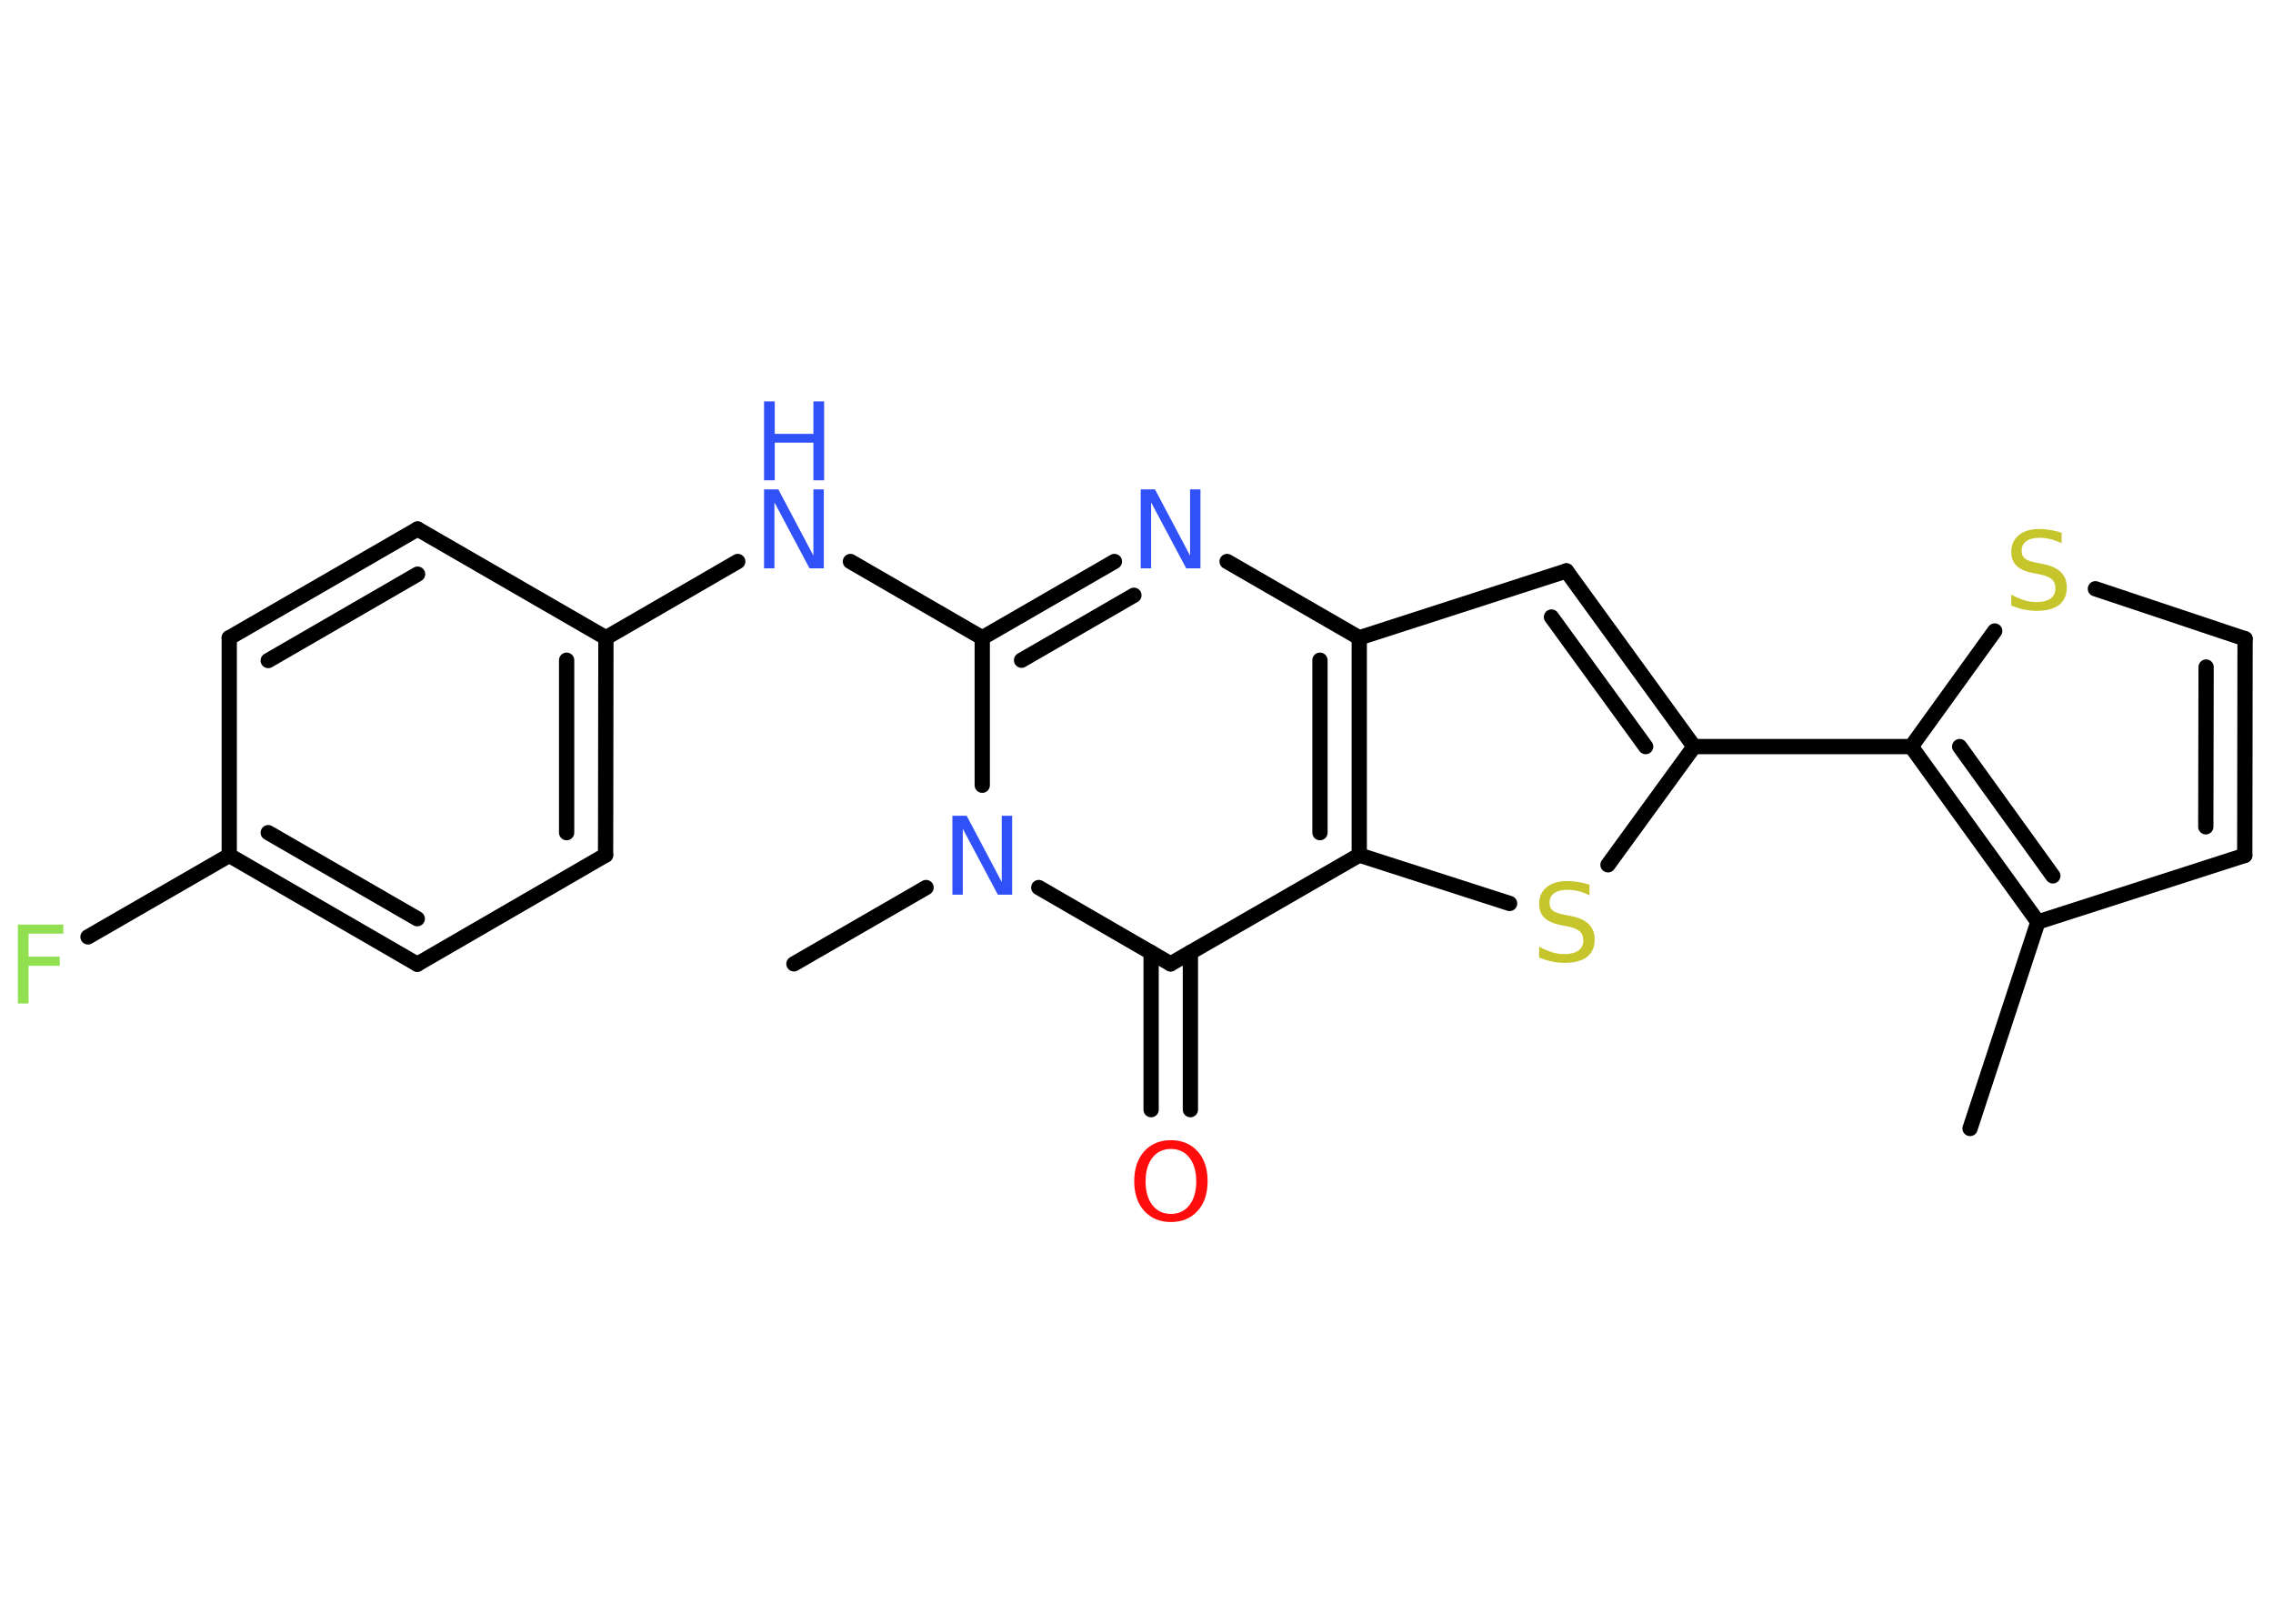 <?xml version='1.0' encoding='UTF-8'?>
<!DOCTYPE svg PUBLIC "-//W3C//DTD SVG 1.1//EN" "http://www.w3.org/Graphics/SVG/1.1/DTD/svg11.dtd">
<svg version='1.2' xmlns='http://www.w3.org/2000/svg' xmlns:xlink='http://www.w3.org/1999/xlink' width='70.0mm' height='50.0mm' viewBox='0 0 70.0 50.0'>
  <desc>Generated by the Chemistry Development Kit (http://github.com/cdk)</desc>
  <g stroke-linecap='round' stroke-linejoin='round' stroke='#000000' stroke-width='.47' fill='#3050F8'>
    <rect x='.0' y='.0' width='70.0' height='50.0' fill='#FFFFFF' stroke='none'/>
    <g id='mol1' class='mol'>
      <line id='mol1bnd1' class='bond' x1='60.67' y1='34.75' x2='62.76' y2='28.39'/>
      <line id='mol1bnd2' class='bond' x1='62.76' y1='28.39' x2='69.13' y2='26.34'/>
      <g id='mol1bnd3' class='bond'>
        <line x1='69.13' y1='26.34' x2='69.14' y2='19.67'/>
        <line x1='67.93' y1='25.46' x2='67.94' y2='20.54'/>
      </g>
      <line id='mol1bnd4' class='bond' x1='69.14' y1='19.67' x2='64.53' y2='18.13'/>
      <line id='mol1bnd5' class='bond' x1='61.43' y1='19.43' x2='58.86' y2='22.99'/>
      <g id='mol1bnd6' class='bond'>
        <line x1='58.86' y1='22.99' x2='62.76' y2='28.39'/>
        <line x1='60.35' y1='22.99' x2='63.22' y2='26.97'/>
      </g>
      <line id='mol1bnd7' class='bond' x1='58.86' y1='22.99' x2='52.17' y2='22.99'/>
      <g id='mol1bnd8' class='bond'>
        <line x1='52.17' y1='22.99' x2='48.24' y2='17.58'/>
        <line x1='50.68' y1='22.99' x2='47.78' y2='19.0'/>
      </g>
      <line id='mol1bnd9' class='bond' x1='48.24' y1='17.58' x2='41.86' y2='19.64'/>
      <line id='mol1bnd10' class='bond' x1='41.86' y1='19.64' x2='37.79' y2='17.29'/>
      <g id='mol1bnd11' class='bond'>
        <line x1='34.32' y1='17.29' x2='30.25' y2='19.64'/>
        <line x1='34.92' y1='18.33' x2='31.46' y2='20.33'/>
      </g>
      <line id='mol1bnd12' class='bond' x1='30.25' y1='19.64' x2='26.19' y2='17.29'/>
      <line id='mol1bnd13' class='bond' x1='22.72' y1='17.29' x2='18.66' y2='19.64'/>
      <g id='mol1bnd14' class='bond'>
        <line x1='18.65' y1='26.33' x2='18.66' y2='19.64'/>
        <line x1='17.45' y1='25.64' x2='17.45' y2='20.33'/>
      </g>
      <line id='mol1bnd15' class='bond' x1='18.65' y1='26.33' x2='12.85' y2='29.69'/>
      <g id='mol1bnd16' class='bond'>
        <line x1='7.06' y1='26.34' x2='12.85' y2='29.69'/>
        <line x1='8.26' y1='25.64' x2='12.85' y2='28.29'/>
      </g>
      <line id='mol1bnd17' class='bond' x1='7.06' y1='26.34' x2='2.71' y2='28.85'/>
      <line id='mol1bnd18' class='bond' x1='7.06' y1='26.34' x2='7.06' y2='19.64'/>
      <g id='mol1bnd19' class='bond'>
        <line x1='12.86' y1='16.29' x2='7.06' y2='19.64'/>
        <line x1='12.86' y1='17.68' x2='8.26' y2='20.34'/>
      </g>
      <line id='mol1bnd20' class='bond' x1='18.66' y1='19.64' x2='12.86' y2='16.29'/>
      <line id='mol1bnd21' class='bond' x1='30.25' y1='19.64' x2='30.25' y2='24.18'/>
      <line id='mol1bnd22' class='bond' x1='28.52' y1='27.33' x2='24.45' y2='29.68'/>
      <line id='mol1bnd23' class='bond' x1='31.99' y1='27.33' x2='36.05' y2='29.68'/>
      <g id='mol1bnd24' class='bond'>
        <line x1='36.66' y1='29.33' x2='36.66' y2='34.17'/>
        <line x1='35.45' y1='29.33' x2='35.45' y2='34.17'/>
      </g>
      <line id='mol1bnd25' class='bond' x1='36.05' y1='29.68' x2='41.86' y2='26.33'/>
      <g id='mol1bnd26' class='bond'>
        <line x1='41.86' y1='26.33' x2='41.86' y2='19.64'/>
        <line x1='40.65' y1='25.64' x2='40.65' y2='20.33'/>
      </g>
      <line id='mol1bnd27' class='bond' x1='41.86' y1='26.33' x2='46.49' y2='27.82'/>
      <line id='mol1bnd28' class='bond' x1='52.17' y1='22.99' x2='49.52' y2='26.63'/>
      <path id='mol1atm5' class='atom' d='M63.49 16.41v.32q-.18 -.09 -.35 -.13q-.17 -.04 -.32 -.04q-.27 .0 -.41 .1q-.15 .1 -.15 .3q.0 .16 .1 .24q.1 .08 .37 .13l.2 .04q.36 .07 .54 .25q.18 .18 .18 .47q.0 .35 -.24 .54q-.24 .18 -.7 .18q-.17 .0 -.37 -.04q-.19 -.04 -.4 -.12v-.34q.2 .11 .39 .17q.19 .06 .38 .06q.28 .0 .44 -.11q.15 -.11 .15 -.31q.0 -.18 -.11 -.28q-.11 -.1 -.36 -.15l-.2 -.04q-.37 -.07 -.53 -.23q-.16 -.16 -.16 -.43q.0 -.32 .23 -.51q.23 -.19 .63 -.19q.17 .0 .35 .03q.18 .03 .36 .09z' stroke='none' fill='#C6C62C'/>
      <path id='mol1atm10' class='atom' d='M35.13 15.07h.44l1.08 2.04v-2.04h.32v2.43h-.44l-1.08 -2.03v2.03h-.32v-2.43z' stroke='none'/>
      <g id='mol1atm12' class='atom'>
        <path d='M23.53 15.07h.44l1.08 2.04v-2.04h.32v2.43h-.44l-1.08 -2.03v2.03h-.32v-2.43z' stroke='none'/>
        <path d='M23.53 12.36h.33v1.0h1.19v-1.0h.33v2.43h-.33v-1.16h-1.19v1.16h-.33v-2.43z' stroke='none'/>
      </g>
      <path id='mol1atm17' class='atom' d='M.56 28.47h1.39v.28h-1.07v.71h.96v.28h-.96v1.16h-.33v-2.43z' stroke='none' fill='#90E050'/>
      <path id='mol1atm20' class='atom' d='M29.33 25.12h.44l1.08 2.04v-2.04h.32v2.43h-.44l-1.08 -2.03v2.03h-.32v-2.43z' stroke='none'/>
      <path id='mol1atm23' class='atom' d='M36.06 35.38q-.36 .0 -.57 .27q-.21 .27 -.21 .73q.0 .46 .21 .73q.21 .27 .57 .27q.36 .0 .57 -.27q.21 -.27 .21 -.73q.0 -.46 -.21 -.73q-.21 -.27 -.57 -.27zM36.06 35.11q.51 .0 .82 .34q.31 .34 .31 .92q.0 .58 -.31 .92q-.31 .34 -.82 .34q-.51 .0 -.82 -.34q-.31 -.34 -.31 -.92q.0 -.57 .31 -.92q.31 -.34 .82 -.34z' stroke='none' fill='#FF0D0D'/>
      <path id='mol1atm25' class='atom' d='M48.95 27.25v.32q-.18 -.09 -.35 -.13q-.17 -.04 -.32 -.04q-.27 .0 -.41 .1q-.15 .1 -.15 .3q.0 .16 .1 .24q.1 .08 .37 .13l.2 .04q.36 .07 .54 .25q.18 .18 .18 .47q.0 .35 -.24 .54q-.24 .18 -.7 .18q-.17 .0 -.37 -.04q-.19 -.04 -.4 -.12v-.34q.2 .11 .39 .17q.19 .06 .38 .06q.28 .0 .44 -.11q.15 -.11 .15 -.31q.0 -.18 -.11 -.28q-.11 -.1 -.36 -.15l-.2 -.04q-.37 -.07 -.53 -.23q-.16 -.16 -.16 -.43q.0 -.32 .23 -.51q.23 -.19 .63 -.19q.17 .0 .35 .03q.18 .03 .36 .09z' stroke='none' fill='#C6C62C'/>
    </g>
  </g>
</svg>
